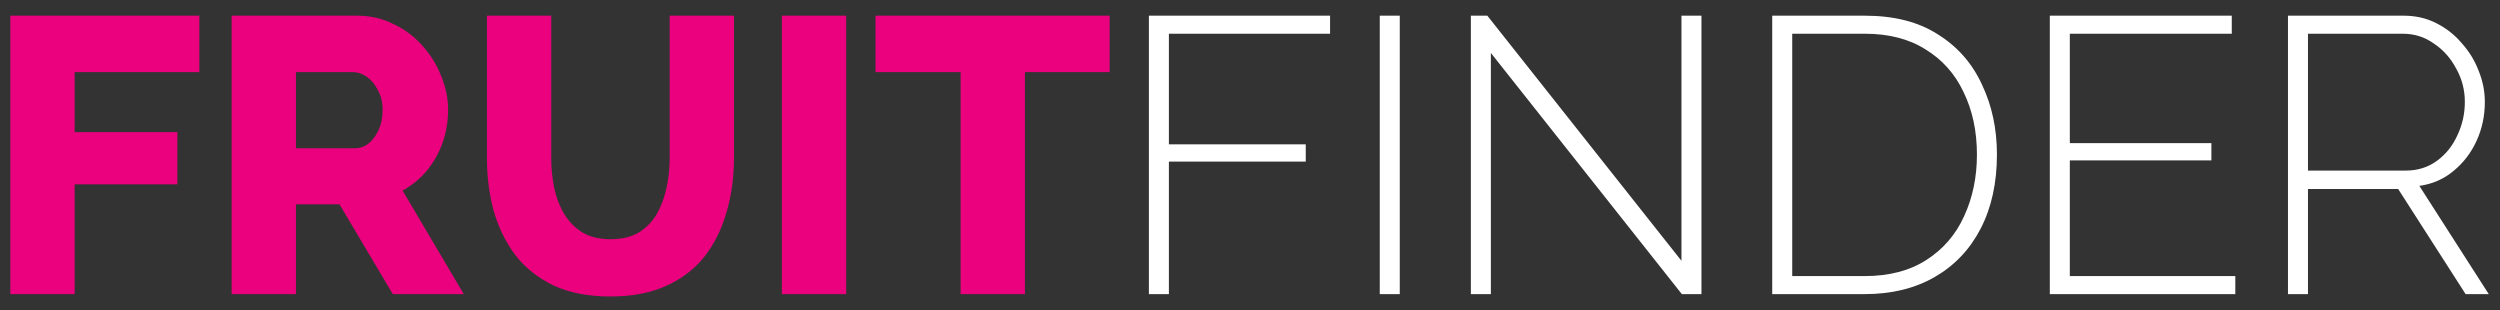 <svg width="153" height="19" viewBox="0 0 153 19" fill="none" xmlns="http://www.w3.org/2000/svg">
<rect x="0" y="0" width="153" height="19" fill="#333333" stroke="none"/>
<path d="M0.632 18V0.96H12.2V4.416H4.568V8.088H10.856V11.28H4.568V18H0.632ZM14.176 18V0.96H21.856C22.656 0.96 23.392 1.128 24.064 1.464C24.752 1.784 25.344 2.224 25.84 2.784C26.336 3.328 26.72 3.944 26.992 4.632C27.28 5.32 27.424 6.016 27.424 6.72C27.424 7.424 27.312 8.096 27.088 8.736C26.864 9.36 26.544 9.928 26.128 10.44C25.712 10.936 25.216 11.344 24.64 11.664L28.384 18H24.04L20.776 12.504H18.112V18H14.176ZM18.112 9.072H21.712C22.032 9.072 22.312 8.976 22.552 8.784C22.808 8.576 23.016 8.296 23.176 7.944C23.336 7.592 23.416 7.184 23.416 6.72C23.416 6.256 23.32 5.856 23.128 5.52C22.952 5.168 22.728 4.896 22.456 4.704C22.184 4.512 21.896 4.416 21.592 4.416H18.112V9.072ZM37.36 18.144C36 18.144 34.84 17.92 33.88 17.472C32.92 17.008 32.136 16.384 31.528 15.6C30.936 14.8 30.496 13.896 30.208 12.888C29.936 11.864 29.8 10.792 29.8 9.672V0.96H33.736V9.672C33.736 10.312 33.8 10.936 33.928 11.544C34.056 12.136 34.264 12.664 34.552 13.128C34.84 13.592 35.208 13.96 35.656 14.232C36.12 14.504 36.688 14.64 37.36 14.64C38.048 14.64 38.624 14.504 39.088 14.232C39.552 13.944 39.92 13.568 40.192 13.104C40.464 12.624 40.664 12.088 40.792 11.496C40.92 10.904 40.984 10.296 40.984 9.672V0.96H44.92V9.672C44.92 10.856 44.768 11.96 44.464 12.984C44.176 14.008 43.728 14.912 43.12 15.696C42.512 16.464 41.728 17.064 40.768 17.496C39.824 17.928 38.688 18.144 37.36 18.144ZM47.85 18V0.96H51.786V18H47.85ZM67.909 4.416H62.725V18H58.789V4.416H53.581V0.96H67.909V4.416Z" fill="#EB007D"/>
<path d="M70.312 18V0.96H81.4V2.064H71.536V8.832H79.912V9.888H71.536V18H70.312ZM84.442 18V0.96H85.666V18H84.442ZM91.241 3.24V18H90.017V0.96H91.025L102.905 15.96V0.96H104.129V18H102.929L91.241 3.24ZM108.46 18V0.96H114.124C115.932 0.96 117.428 1.344 118.612 2.112C119.812 2.864 120.708 3.888 121.3 5.184C121.908 6.464 122.212 7.888 122.212 9.456C122.212 11.184 121.884 12.688 121.228 13.968C120.572 15.248 119.636 16.24 118.42 16.944C117.204 17.648 115.772 18 114.124 18H108.46ZM120.988 9.456C120.988 8.032 120.716 6.76 120.172 5.64C119.644 4.52 118.868 3.648 117.844 3.024C116.836 2.384 115.596 2.064 114.124 2.064H109.684V16.896H114.124C115.612 16.896 116.868 16.568 117.892 15.912C118.916 15.256 119.684 14.368 120.196 13.248C120.724 12.112 120.988 10.848 120.988 9.456ZM136.801 16.896V18H125.449V0.96H136.585V2.064H126.673V8.76H135.337V9.816H126.673V16.896H136.801ZM140.024 18V0.96H147.104C147.84 0.96 148.504 1.112 149.096 1.416C149.704 1.72 150.224 2.128 150.656 2.64C151.104 3.136 151.448 3.696 151.688 4.32C151.944 4.944 152.072 5.584 152.072 6.24C152.072 7.088 151.904 7.88 151.568 8.616C151.232 9.352 150.76 9.968 150.152 10.464C149.56 10.96 148.864 11.264 148.064 11.376L152.312 18H150.896L146.768 11.568H141.248V18H140.024ZM141.248 10.44H147.224C147.96 10.44 148.6 10.24 149.144 9.84C149.688 9.44 150.104 8.92 150.392 8.28C150.696 7.64 150.848 6.96 150.848 6.24C150.848 5.504 150.672 4.824 150.32 4.2C149.984 3.56 149.528 3.048 148.952 2.664C148.392 2.264 147.76 2.064 147.056 2.064H141.248V10.44Z" fill="white"/>
</svg>
